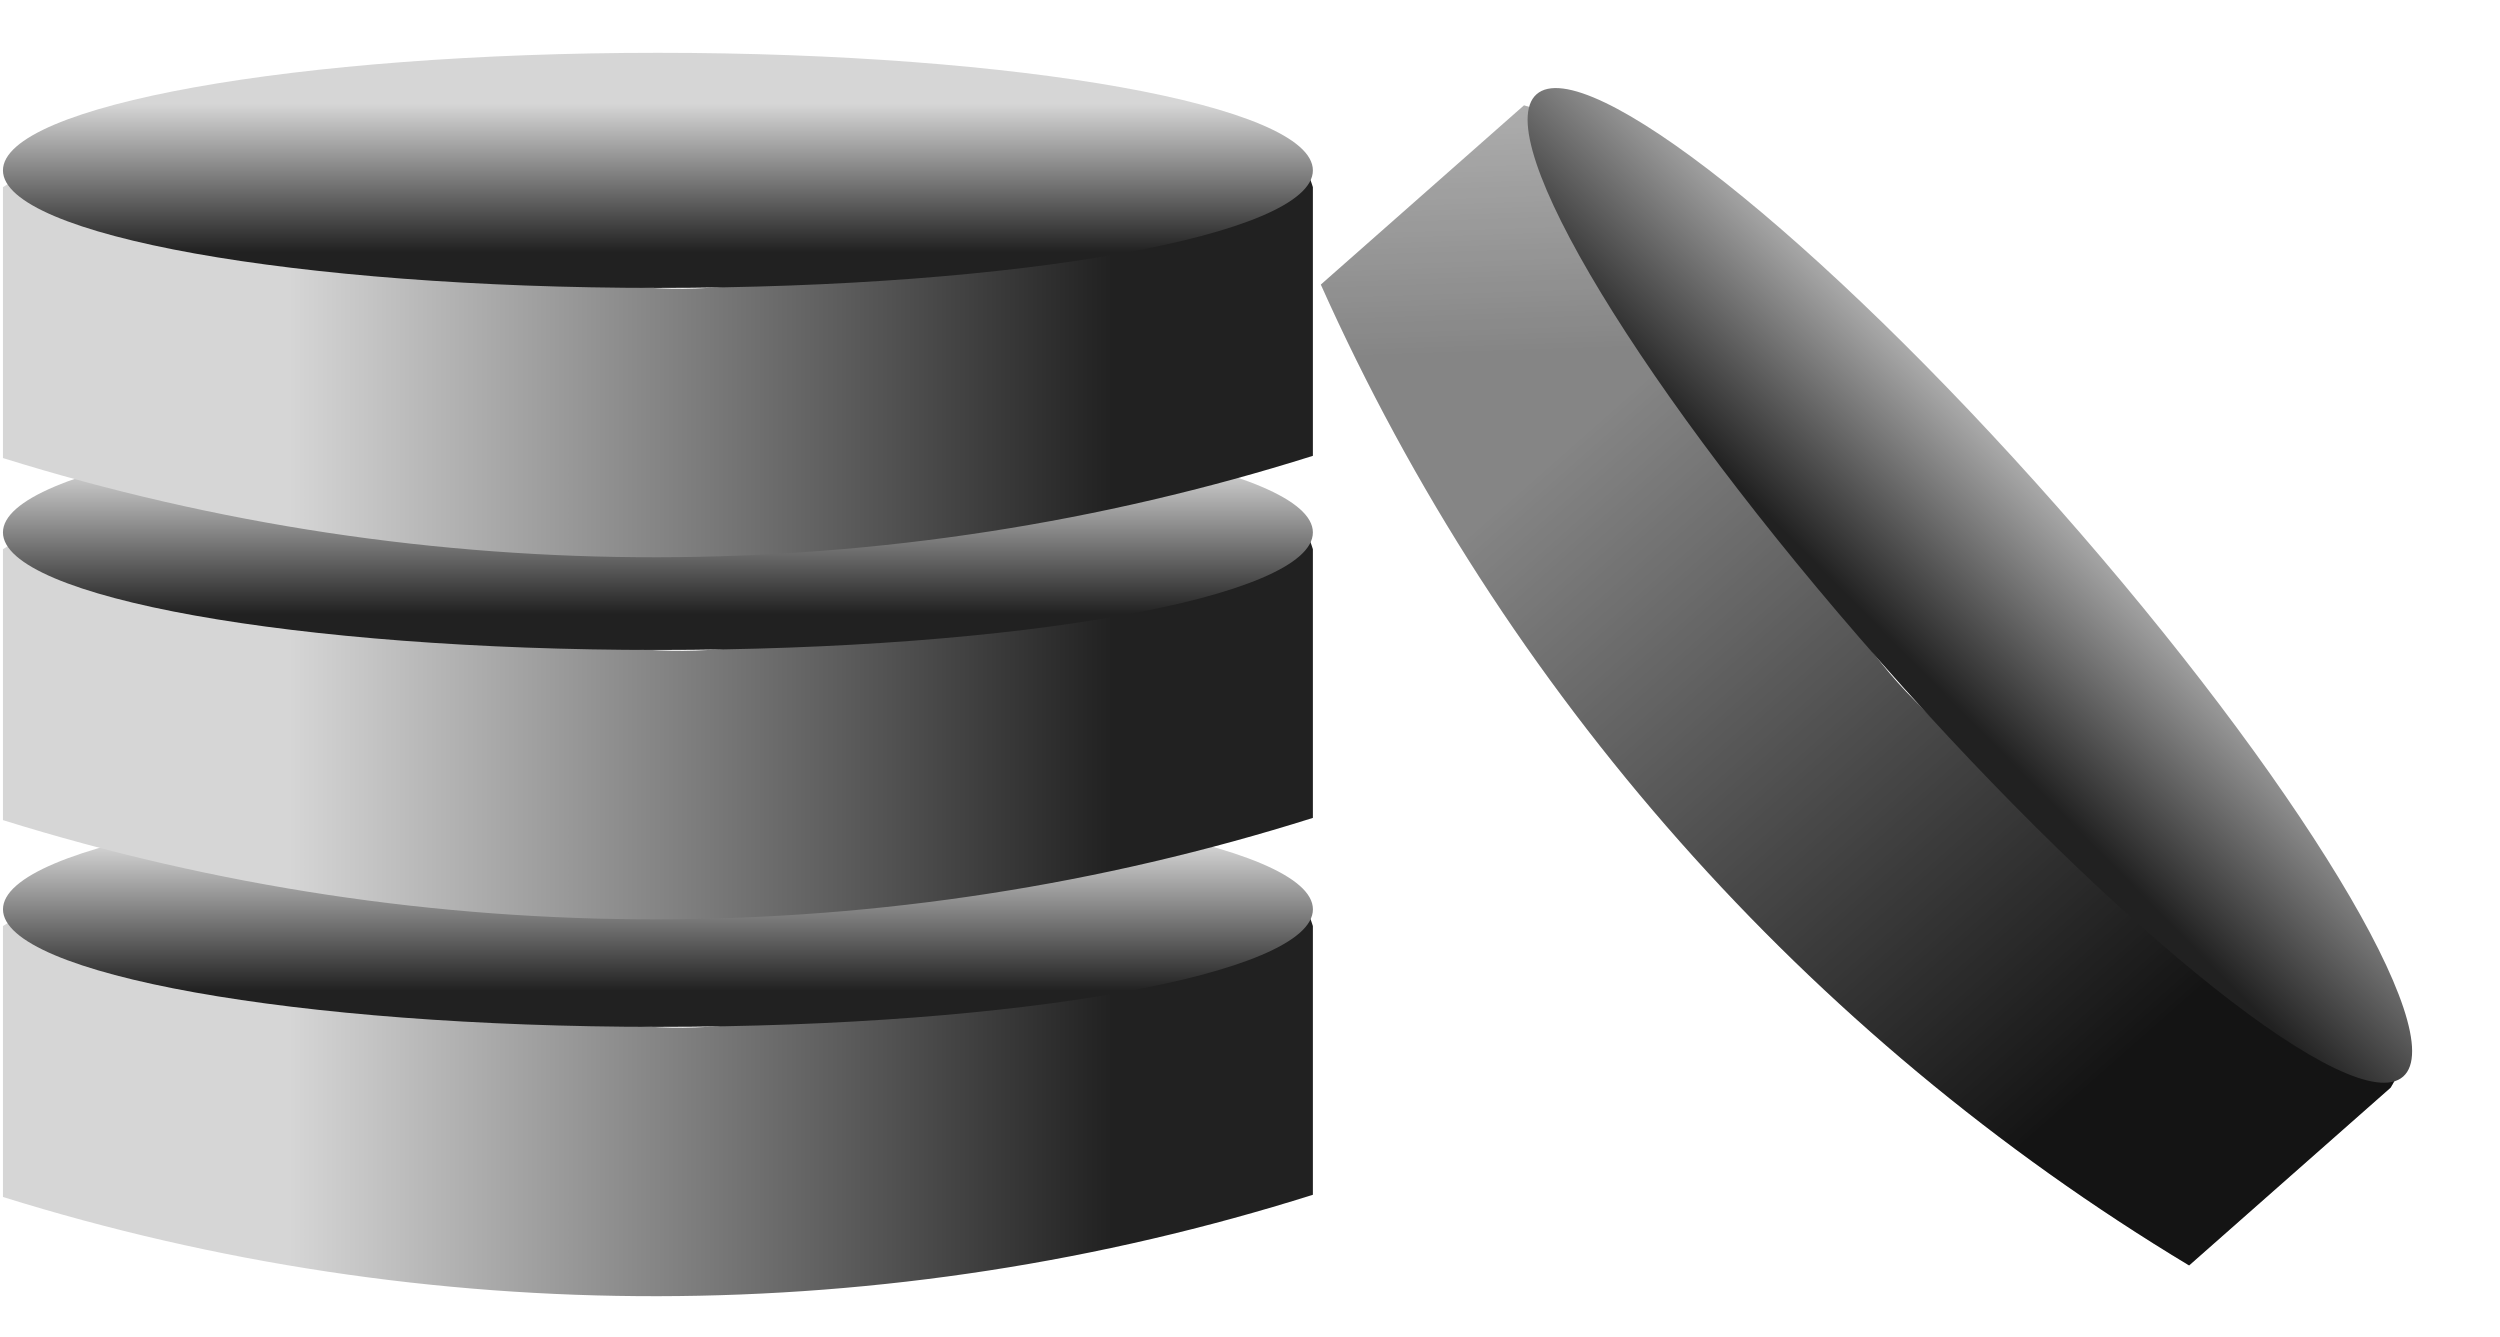 <svg width="144" height="77" viewBox="0 0 144 77" fill="none" xmlns="http://www.w3.org/2000/svg">
<g clip-path="url(#clip0)">
<path d="M0.17 53.341V68.946C24.744 76.609 51.074 76.565 75.622 68.819V53.341C75.204 51.946 74.289 50.752 73.05 49.986C72.153 49.524 71.158 49.282 70.148 49.282C69.139 49.282 68.144 49.524 67.246 49.986C65.847 50.742 64.717 51.915 64.014 53.341C61.535 57.857 50.44 58.542 40.798 59.145C25.057 60.132 17.116 46.62 4.039 51.407C2.682 51.906 1.384 52.555 0.17 53.341V53.341Z" fill="url(#paint0_linear)"/>
<path d="M37.898 59.147C58.733 59.147 75.624 56.115 75.624 52.376C75.624 48.636 58.733 45.604 37.898 45.604C17.062 45.604 0.172 48.636 0.172 52.376C0.172 56.115 17.062 59.147 37.898 59.147Z" fill="url(#paint1_linear)"/>
<path d="M0.17 31.634V47.239C24.744 54.902 51.074 54.857 75.622 47.111V31.634C75.205 30.238 74.29 29.045 73.05 28.279C72.153 27.816 71.158 27.575 70.148 27.575C69.139 27.575 68.144 27.816 67.246 28.279C65.847 29.035 64.717 30.207 64.014 31.634C61.535 36.15 50.44 36.834 40.798 37.438C25.057 38.425 17.116 24.913 4.039 29.699C2.681 30.198 1.383 30.846 0.17 31.634V31.634Z" fill="url(#paint2_linear)"/>
<path d="M37.896 37.438C58.731 37.438 75.622 34.407 75.622 30.667C75.622 26.927 58.731 23.896 37.896 23.896C17.06 23.896 0.17 26.927 0.17 30.667C0.17 34.407 17.06 37.438 37.896 37.438Z" fill="url(#paint3_linear)"/>
<path d="M0.17 10.779V26.384C24.744 34.046 51.074 34.002 75.622 26.256V10.779C75.204 9.384 74.289 8.19 73.05 7.424C72.153 6.961 71.158 6.72 70.148 6.72C69.139 6.72 68.144 6.961 67.246 7.424C65.847 8.18 64.717 9.352 64.014 10.779C61.535 15.294 50.44 15.979 40.798 16.583C25.057 17.569 17.116 4.058 4.039 8.844C2.682 9.344 1.384 9.992 0.17 10.779V10.779Z" fill="url(#paint4_linear)"/>
<path d="M37.896 16.584C58.731 16.584 75.622 13.553 75.622 9.813C75.622 6.073 58.731 3.042 37.896 3.042C17.06 3.042 0.17 6.073 0.17 9.813C0.17 13.553 17.06 16.584 37.896 16.584Z" fill="url(#paint5_linear)"/>
</g>
<path d="M87.782 6.068L76.08 16.392C86.591 39.889 104.044 59.605 126.092 72.888L137.698 62.649C138.468 61.413 138.758 59.937 138.513 58.501C138.266 57.522 137.789 56.616 137.121 55.859C136.453 55.102 135.614 54.516 134.673 54.149C133.181 53.6 131.554 53.528 130.019 53.944C124.993 55.073 117.139 47.206 110.308 40.375C99.155 29.224 104.033 14.329 91.793 7.69C90.52 7.003 89.175 6.459 87.782 6.068V6.068Z" fill="url(#paint6_linear)"/>
<path d="M87.782 6.068L76.08 16.392C86.591 39.889 104.044 59.605 126.092 72.888L137.698 62.649C138.468 61.413 138.758 59.937 138.513 58.501C138.266 57.522 137.789 56.616 137.121 55.859C136.453 55.102 135.614 54.516 134.673 54.149C133.181 53.6 131.554 53.528 130.019 53.944C124.993 55.073 117.139 47.206 110.308 40.375C99.155 29.224 104.033 14.329 91.793 7.69C90.52 7.003 89.175 6.459 87.782 6.068V6.068Z" fill="url(#paint7_linear)" fill-opacity="0.38"/>
<path d="M108.387 38.199C122.17 53.823 135.618 64.484 138.422 62.01C141.227 59.536 132.326 44.864 118.542 29.24C104.758 13.616 91.311 2.955 88.506 5.429C85.702 7.903 94.603 22.575 108.387 38.199Z" fill="url(#paint8_linear)"/>
<defs>
<linearGradient id="paint0_linear" x1="0.17" y1="61.971" x2="75.622" y2="61.971" gradientUnits="userSpaceOnUse">
<stop offset="0.218" stop-color="#D6D6D6"/>
<stop offset="0.847" stop-color="#212121"/>
</linearGradient>
<linearGradient id="paint1_linear" x1="37.898" y1="45.604" x2="37.898" y2="59.147" gradientUnits="userSpaceOnUse">
<stop offset="0.218" stop-color="#D6D6D6"/>
<stop offset="0.847" stop-color="#212121"/>
</linearGradient>
<linearGradient id="paint2_linear" x1="0.17" y1="40.264" x2="75.622" y2="40.264" gradientUnits="userSpaceOnUse">
<stop offset="0.218" stop-color="#D6D6D6"/>
<stop offset="0.847" stop-color="#212121"/>
</linearGradient>
<linearGradient id="paint3_linear" x1="37.896" y1="23.896" x2="37.896" y2="37.438" gradientUnits="userSpaceOnUse">
<stop offset="0.218" stop-color="#D6D6D6"/>
<stop offset="0.847" stop-color="#212121"/>
</linearGradient>
<linearGradient id="paint4_linear" x1="0.17" y1="19.409" x2="75.622" y2="19.409" gradientUnits="userSpaceOnUse">
<stop offset="0.218" stop-color="#D6D6D6"/>
<stop offset="0.847" stop-color="#212121"/>
</linearGradient>
<linearGradient id="paint5_linear" x1="37.896" y1="3.042" x2="37.896" y2="16.584" gradientUnits="userSpaceOnUse">
<stop offset="0.218" stop-color="#D6D6D6"/>
<stop offset="0.847" stop-color="#212121"/>
</linearGradient>
<linearGradient id="paint6_linear" x1="81.311" y1="11.778" x2="131.227" y2="68.359" gradientUnits="userSpaceOnUse">
<stop offset="0.218" stop-color="#D6D6D6"/>
<stop offset="0.847" stop-color="#212121"/>
</linearGradient>
<linearGradient id="paint7_linear" x1="83.364" y1="20.7" x2="82.384" y2="-8.696" gradientUnits="userSpaceOnUse">
<stop/>
<stop offset="1" stop-opacity="0"/>
</linearGradient>
<linearGradient id="paint8_linear" x1="126.456" y1="23.158" x2="107.843" y2="41.48" gradientUnits="userSpaceOnUse">
<stop offset="0.218" stop-color="#D6D6D6"/>
<stop offset="0.847" stop-color="#212121"/>
</linearGradient>
<clipPath id="clip0">
<rect width="75.452" height="71.619" fill="white" transform="translate(0.17 3.042)"/>
</clipPath>
</defs>
</svg>
